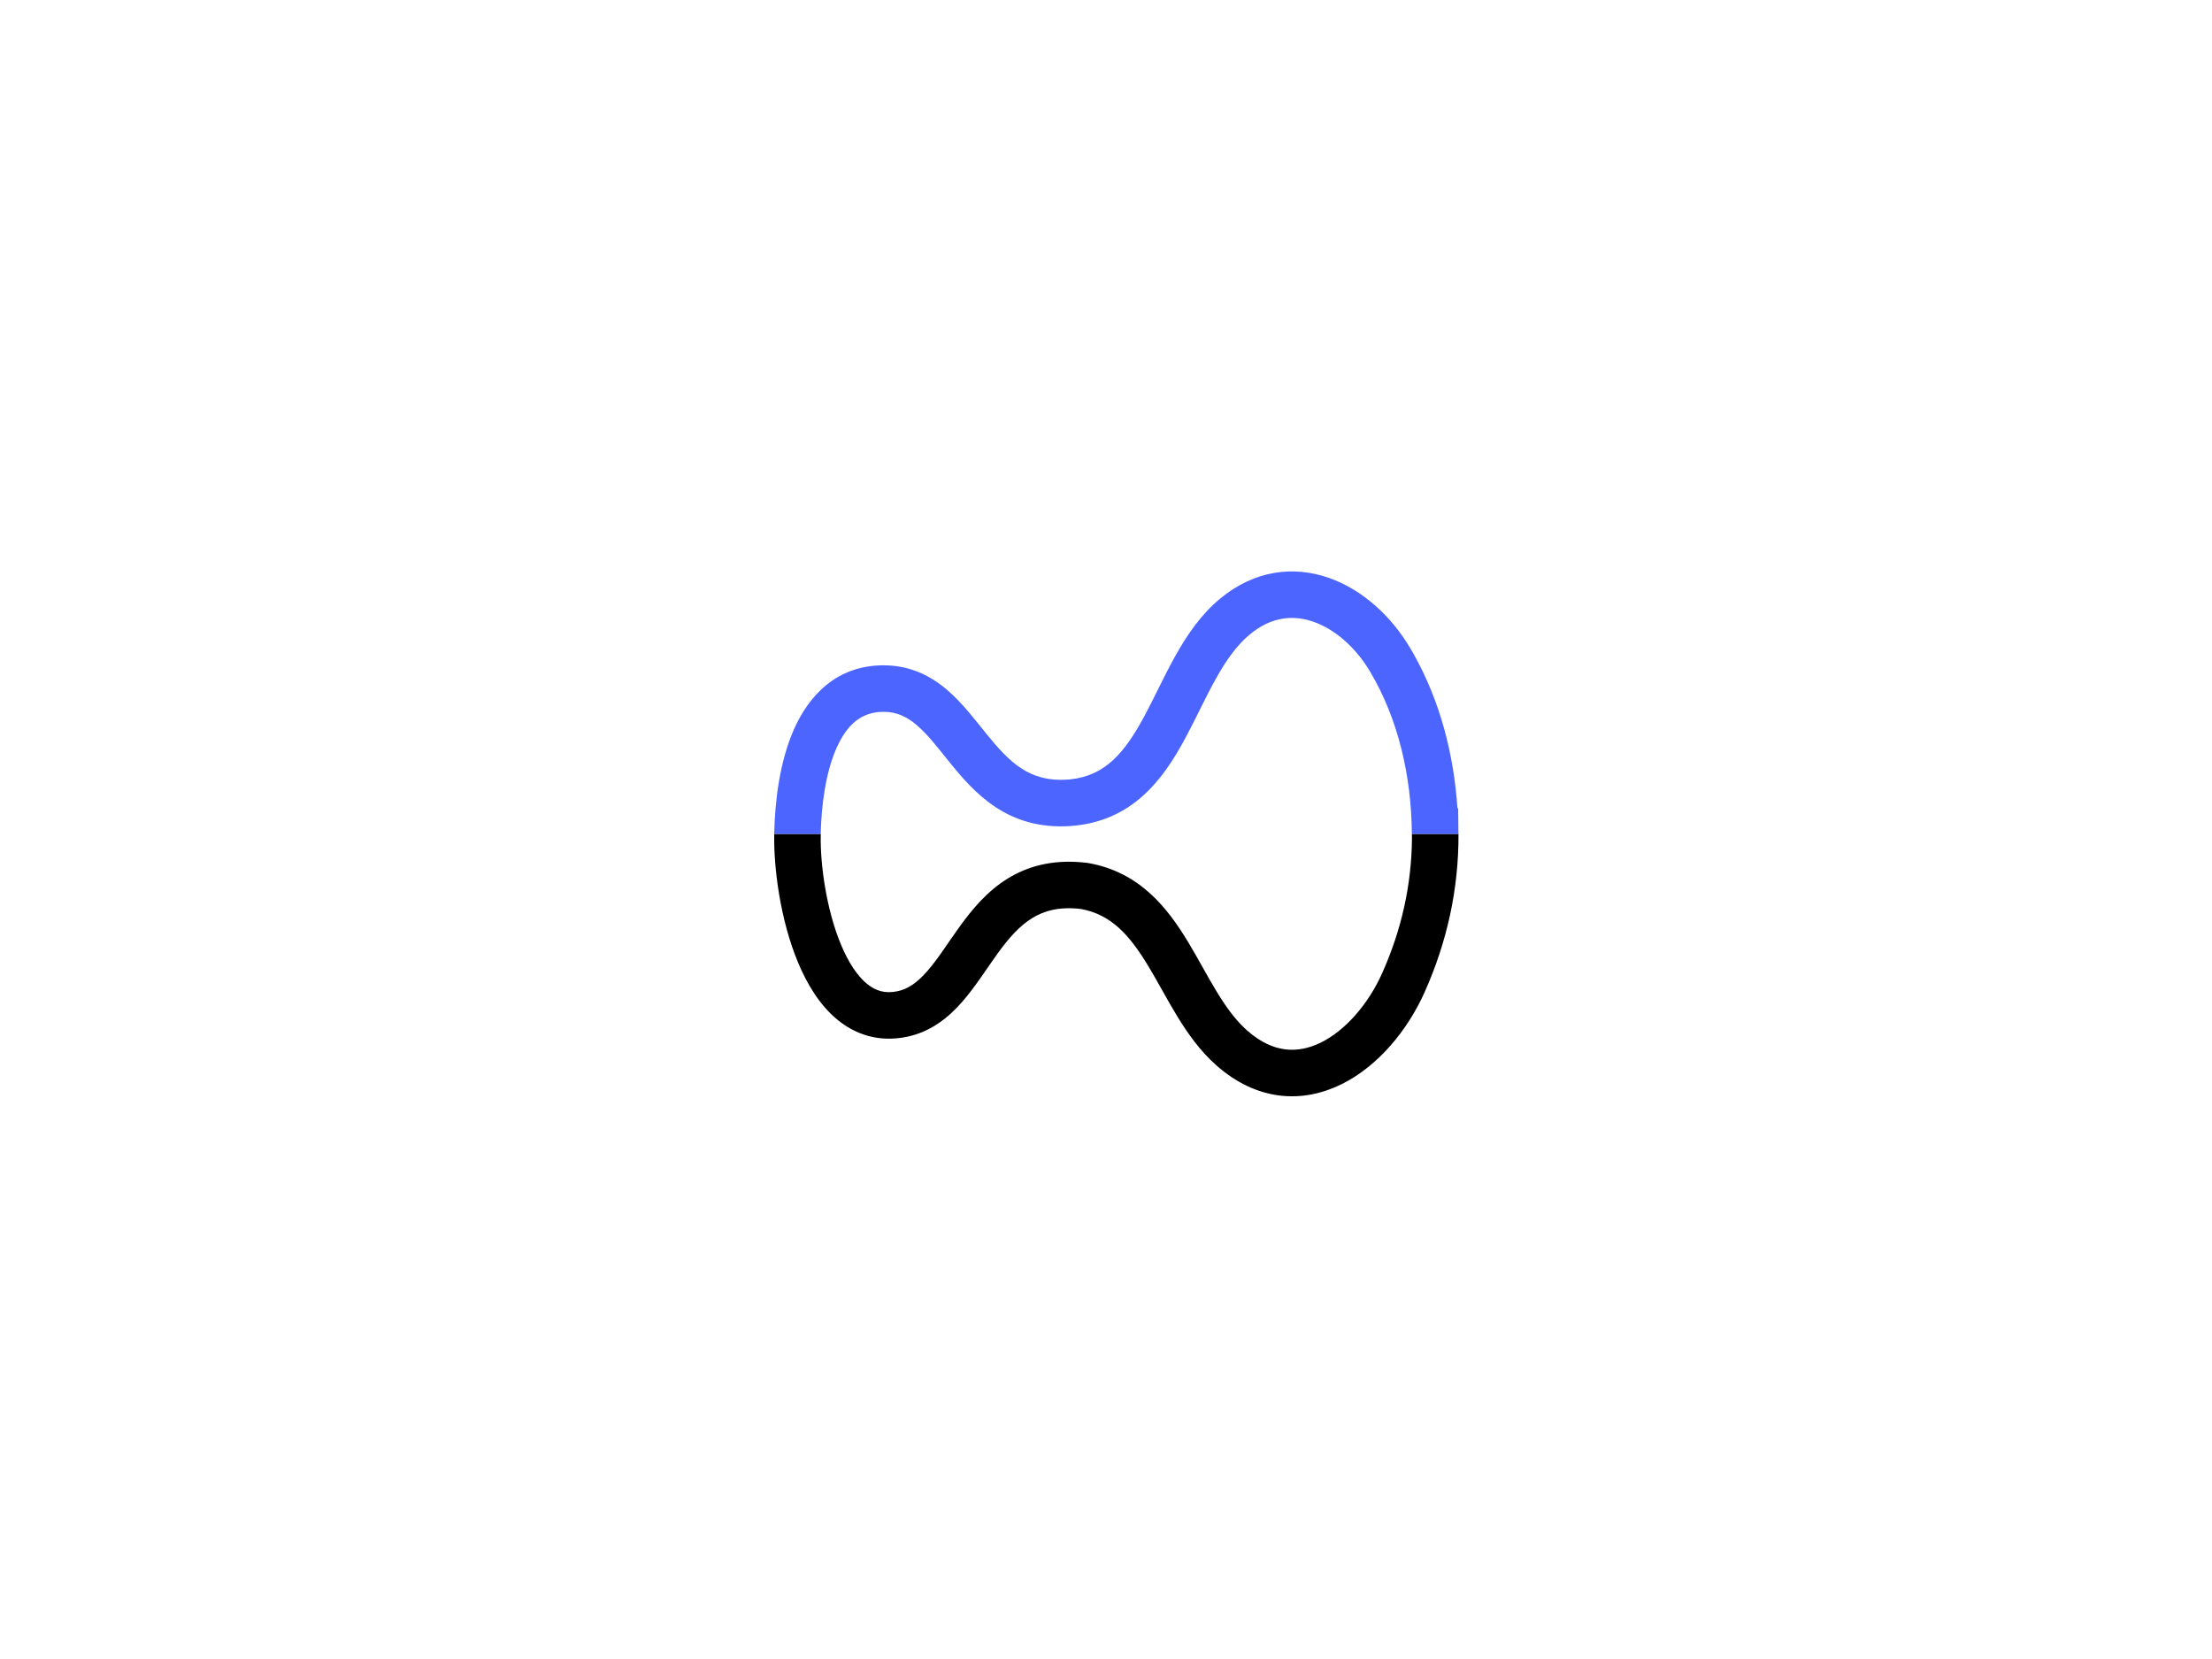 <svg width="240" height="180" viewBox="0 0 240 180" fill="none" xmlns="http://www.w3.org/2000/svg">
<path d="M158.245 90.474C158.271 96.475 157.002 102.209 154.563 107.666L154.562 107.669C152.725 111.766 149.539 115.672 145.547 117.641C143.518 118.641 141.236 119.157 138.843 118.864C136.44 118.57 134.108 117.482 131.953 115.571V115.57C130.189 114.007 128.85 112.101 127.719 110.248C127.152 109.318 126.616 108.365 126.107 107.457C125.59 106.535 125.099 105.66 124.59 104.818C122.555 101.451 120.568 99.225 117.275 98.622C114.898 98.344 113.265 98.827 111.982 99.618C110.608 100.466 109.46 101.772 108.254 103.434C107.16 104.942 105.824 107.059 104.438 108.651C102.959 110.351 101.04 111.957 98.347 112.501L98.346 112.5C95.386 113.104 92.832 112.272 90.825 110.609C88.91 109.024 87.554 106.746 86.588 104.432C84.657 99.801 83.936 94.149 84.004 90.566C84.005 90.536 84.007 90.505 84.007 90.474H89.054C89.053 90.537 89.05 90.6 89.049 90.663C88.991 93.693 89.633 98.627 91.245 102.489C92.05 104.421 93.01 105.867 94.043 106.724C94.983 107.502 96.007 107.829 97.341 107.556L97.347 107.555C98.51 107.32 99.519 106.618 100.631 105.34C101.836 103.955 102.754 102.423 104.17 100.471C105.475 98.671 107.094 96.703 109.333 95.322C111.508 93.982 114.114 93.285 117.306 93.554L117.953 93.621L118.019 93.629L118.083 93.641C123.673 94.623 126.687 98.531 128.91 102.209C129.468 103.134 130 104.083 130.507 104.987C131.022 105.905 131.514 106.78 132.027 107.62C132.992 109.203 133.959 110.543 135.076 111.59L135.301 111.796C136.797 113.123 138.203 113.702 139.457 113.855C140.721 114.01 142.017 113.756 143.316 113.115C145.98 111.801 148.459 108.946 149.957 105.604C152.047 100.93 153.147 96.072 153.196 91.003L153.19 90.474H158.245Z" fill="currentColor"/>
<path d="M132.39 64.945C136.145 61.835 140.395 61.37 144.195 62.703C147.871 63.993 150.986 66.898 153.014 70.33L153.345 70.902C156.279 76.092 157.753 81.948 158.13 87.7H158.209L158.236 90.195C158.237 90.288 158.237 90.381 158.237 90.474H153.183L153.181 90.252C153.111 84.195 151.725 78.059 148.672 72.9L148.671 72.898C147.111 70.259 144.85 68.28 142.524 67.464C140.323 66.692 137.944 66.898 135.608 68.832L135.607 68.833C134.197 70 133.043 71.631 131.922 73.638C131.365 74.634 130.839 75.682 130.293 76.78C129.755 77.862 129.192 79.004 128.598 80.106C126.233 84.495 122.9 89.158 116.119 89.624L116.109 89.625C109.31 90.067 105.711 86.016 103.075 82.763C101.689 81.052 100.663 79.692 99.459 78.669C98.362 77.737 97.272 77.233 95.862 77.232C93.49 77.233 91.898 78.58 90.746 81.198C89.581 83.845 89.122 87.344 89.047 90.474H84C84.073 87.053 84.558 82.733 86.128 79.166C87.748 75.485 90.766 72.187 95.862 72.186C98.749 72.187 100.956 73.32 102.726 74.823C104.388 76.236 105.799 78.109 106.996 79.586C109.524 82.707 111.67 84.854 115.773 84.59L116.145 84.558C119.932 84.155 122.029 81.661 124.156 77.713C124.702 76.7 125.221 75.646 125.774 74.533C126.319 73.437 126.894 72.291 127.517 71.177C128.754 68.962 130.271 66.698 132.39 64.945Z" fill="#4C65FF"/>
</svg>
